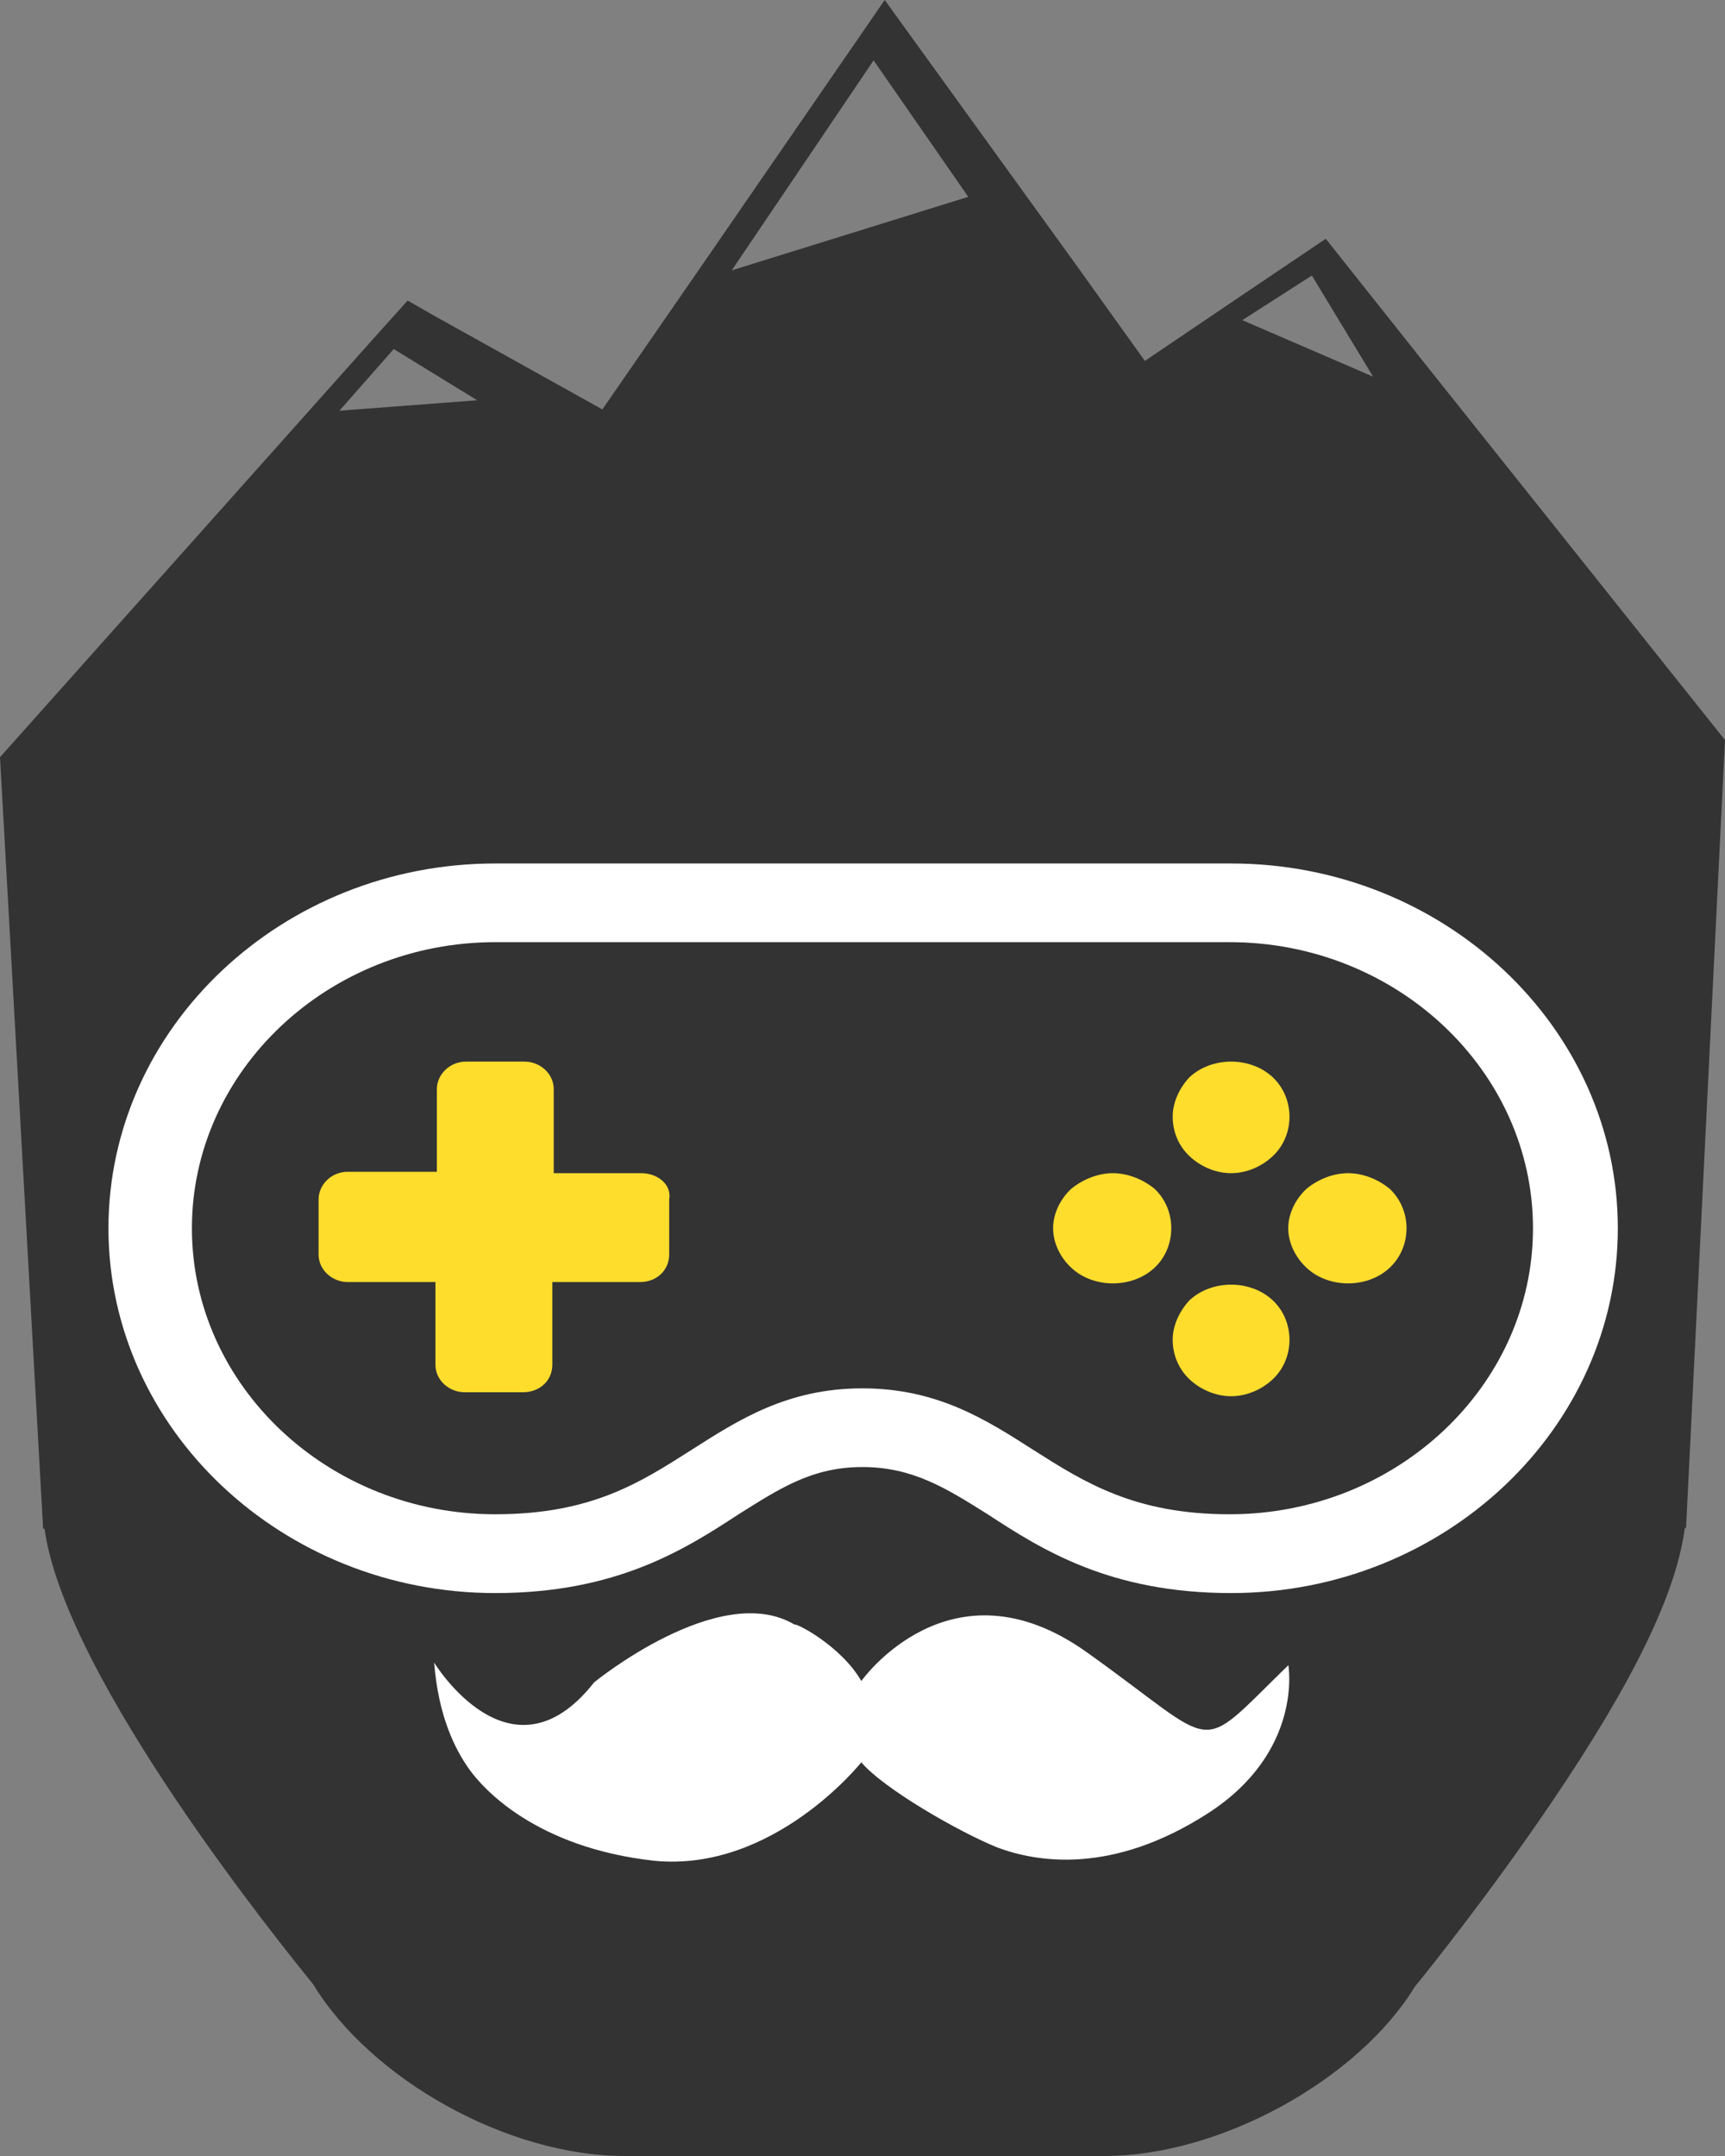 <svg width="16" height="20" viewBox="0 0 16 20" fill="none" xmlns="http://www.w3.org/2000/svg">
<rect x="0" y="0" width="16" height="20" fill="#808080" stroke="none"/>
<path d="M13.264 3.433L12.297 2.215L11.484 2.763L10.619 3.348L10 2.483L8.206 0L6.529 2.435L5.587 3.798L4.013 2.921L3.781 2.788L3.497 3.104L0 7.024L0.4 14.181H0.413C0.606 15.581 2.658 18.101 2.903 18.405C3.445 19.294 4.71 20 5.794 20H10.245C11.316 20 12.594 19.294 13.123 18.43C13.252 18.271 13.819 17.565 14.387 16.726C15.148 15.606 15.548 14.778 15.626 14.181L15.639 14.169L16 6.865L13.264 3.433ZM3.148 3.81L3.652 3.238L4.426 3.713L3.148 3.81ZM6.787 2.508L8.103 0.56L8.981 1.826L6.787 2.508ZM11.523 2.97L12.168 2.556L12.736 3.494L11.523 2.97Z" fill="#333333"/>
<path d="M11.419 14.778C10.296 14.778 9.664 14.376 9.161 14.047C8.774 13.804 8.464 13.609 7.999 13.609C7.535 13.609 7.238 13.804 6.851 14.047C6.348 14.376 5.716 14.778 4.593 14.778C2.619 14.778 1.006 13.256 1.006 11.394C1.006 9.531 2.619 8.01 4.593 8.01H11.419C13.393 8.01 15.006 9.531 15.006 11.394C15.006 13.256 13.393 14.778 11.419 14.778ZM7.999 12.879C8.696 12.879 9.148 13.171 9.586 13.451C10.064 13.755 10.528 14.047 11.406 14.047C12.954 14.047 14.219 12.855 14.219 11.394C14.219 9.933 12.954 8.74 11.406 8.74H4.593C3.045 8.74 1.78 9.933 1.78 11.394C1.78 12.855 3.045 14.047 4.593 14.047C5.483 14.047 5.935 13.755 6.412 13.451C6.851 13.171 7.303 12.879 7.999 12.879Z" fill="white"/>
<path d="M5.949 10.883H5.136V10.104C5.136 9.957 5.007 9.848 4.865 9.848H4.323C4.168 9.848 4.052 9.97 4.052 10.104V10.87H3.226C3.071 10.87 2.955 10.992 2.955 11.126V11.637C2.955 11.783 3.084 11.893 3.226 11.893H4.039V12.66C4.039 12.806 4.168 12.915 4.31 12.915H4.852C5.007 12.915 5.123 12.806 5.123 12.66V11.893H5.936C6.091 11.893 6.207 11.783 6.207 11.637V11.126C6.232 10.992 6.103 10.883 5.949 10.883Z" fill="#FFDD2D"/>
<path d="M10.877 12.428C10.877 12.295 10.941 12.161 11.032 12.063C11.135 11.966 11.277 11.917 11.419 11.917C11.561 11.917 11.703 11.966 11.806 12.063C12.012 12.258 12.012 12.599 11.806 12.794C11.703 12.891 11.561 12.952 11.419 12.952C11.277 12.952 11.135 12.891 11.032 12.794C10.929 12.696 10.877 12.562 10.877 12.428Z" fill="#FFDD2D"/>
<path d="M10.877 10.359C10.877 10.225 10.941 10.091 11.032 9.994C11.135 9.897 11.277 9.848 11.419 9.848C11.561 9.848 11.703 9.897 11.806 9.994C12.012 10.189 12.012 10.53 11.806 10.724C11.703 10.822 11.561 10.883 11.419 10.883C11.277 10.883 11.135 10.822 11.032 10.724C10.929 10.627 10.877 10.493 10.877 10.359Z" fill="#FFDD2D"/>
<path d="M10.322 10.883C10.464 10.883 10.606 10.943 10.71 11.029C10.813 11.126 10.864 11.26 10.864 11.394C10.864 11.528 10.813 11.662 10.71 11.759C10.503 11.954 10.142 11.954 9.935 11.759C9.832 11.662 9.768 11.528 9.768 11.394C9.768 11.26 9.832 11.126 9.935 11.029C10.039 10.943 10.181 10.883 10.322 10.883Z" fill="#FFDD2D"/>
<path d="M12.504 10.883C12.646 10.883 12.788 10.943 12.891 11.029C12.994 11.126 13.046 11.26 13.046 11.394C13.046 11.528 12.994 11.662 12.891 11.759C12.685 11.954 12.323 11.954 12.117 11.759C12.014 11.662 11.949 11.528 11.949 11.394C11.949 11.26 12.014 11.126 12.117 11.029C12.22 10.943 12.362 10.883 12.504 10.883Z" fill="#FFDD2D"/>
<path d="M7.989 15.594C7.989 15.594 8.814 14.425 10.079 15.326C11.344 16.227 11.072 16.299 11.95 15.447C11.95 15.447 12.092 16.251 11.201 16.823C10.311 17.395 9.614 17.273 9.253 17.139C8.892 16.993 8.195 16.592 7.989 16.348C7.989 16.348 7.176 17.371 6.066 17.261C4.969 17.139 4.479 16.592 4.35 16.409C4.221 16.227 4.066 15.922 4.027 15.423C4.027 15.423 4.737 16.592 5.511 15.606C5.511 15.606 6.673 14.656 7.369 15.07C7.395 15.058 7.808 15.277 7.989 15.594Z" fill="white"/>
</svg>
